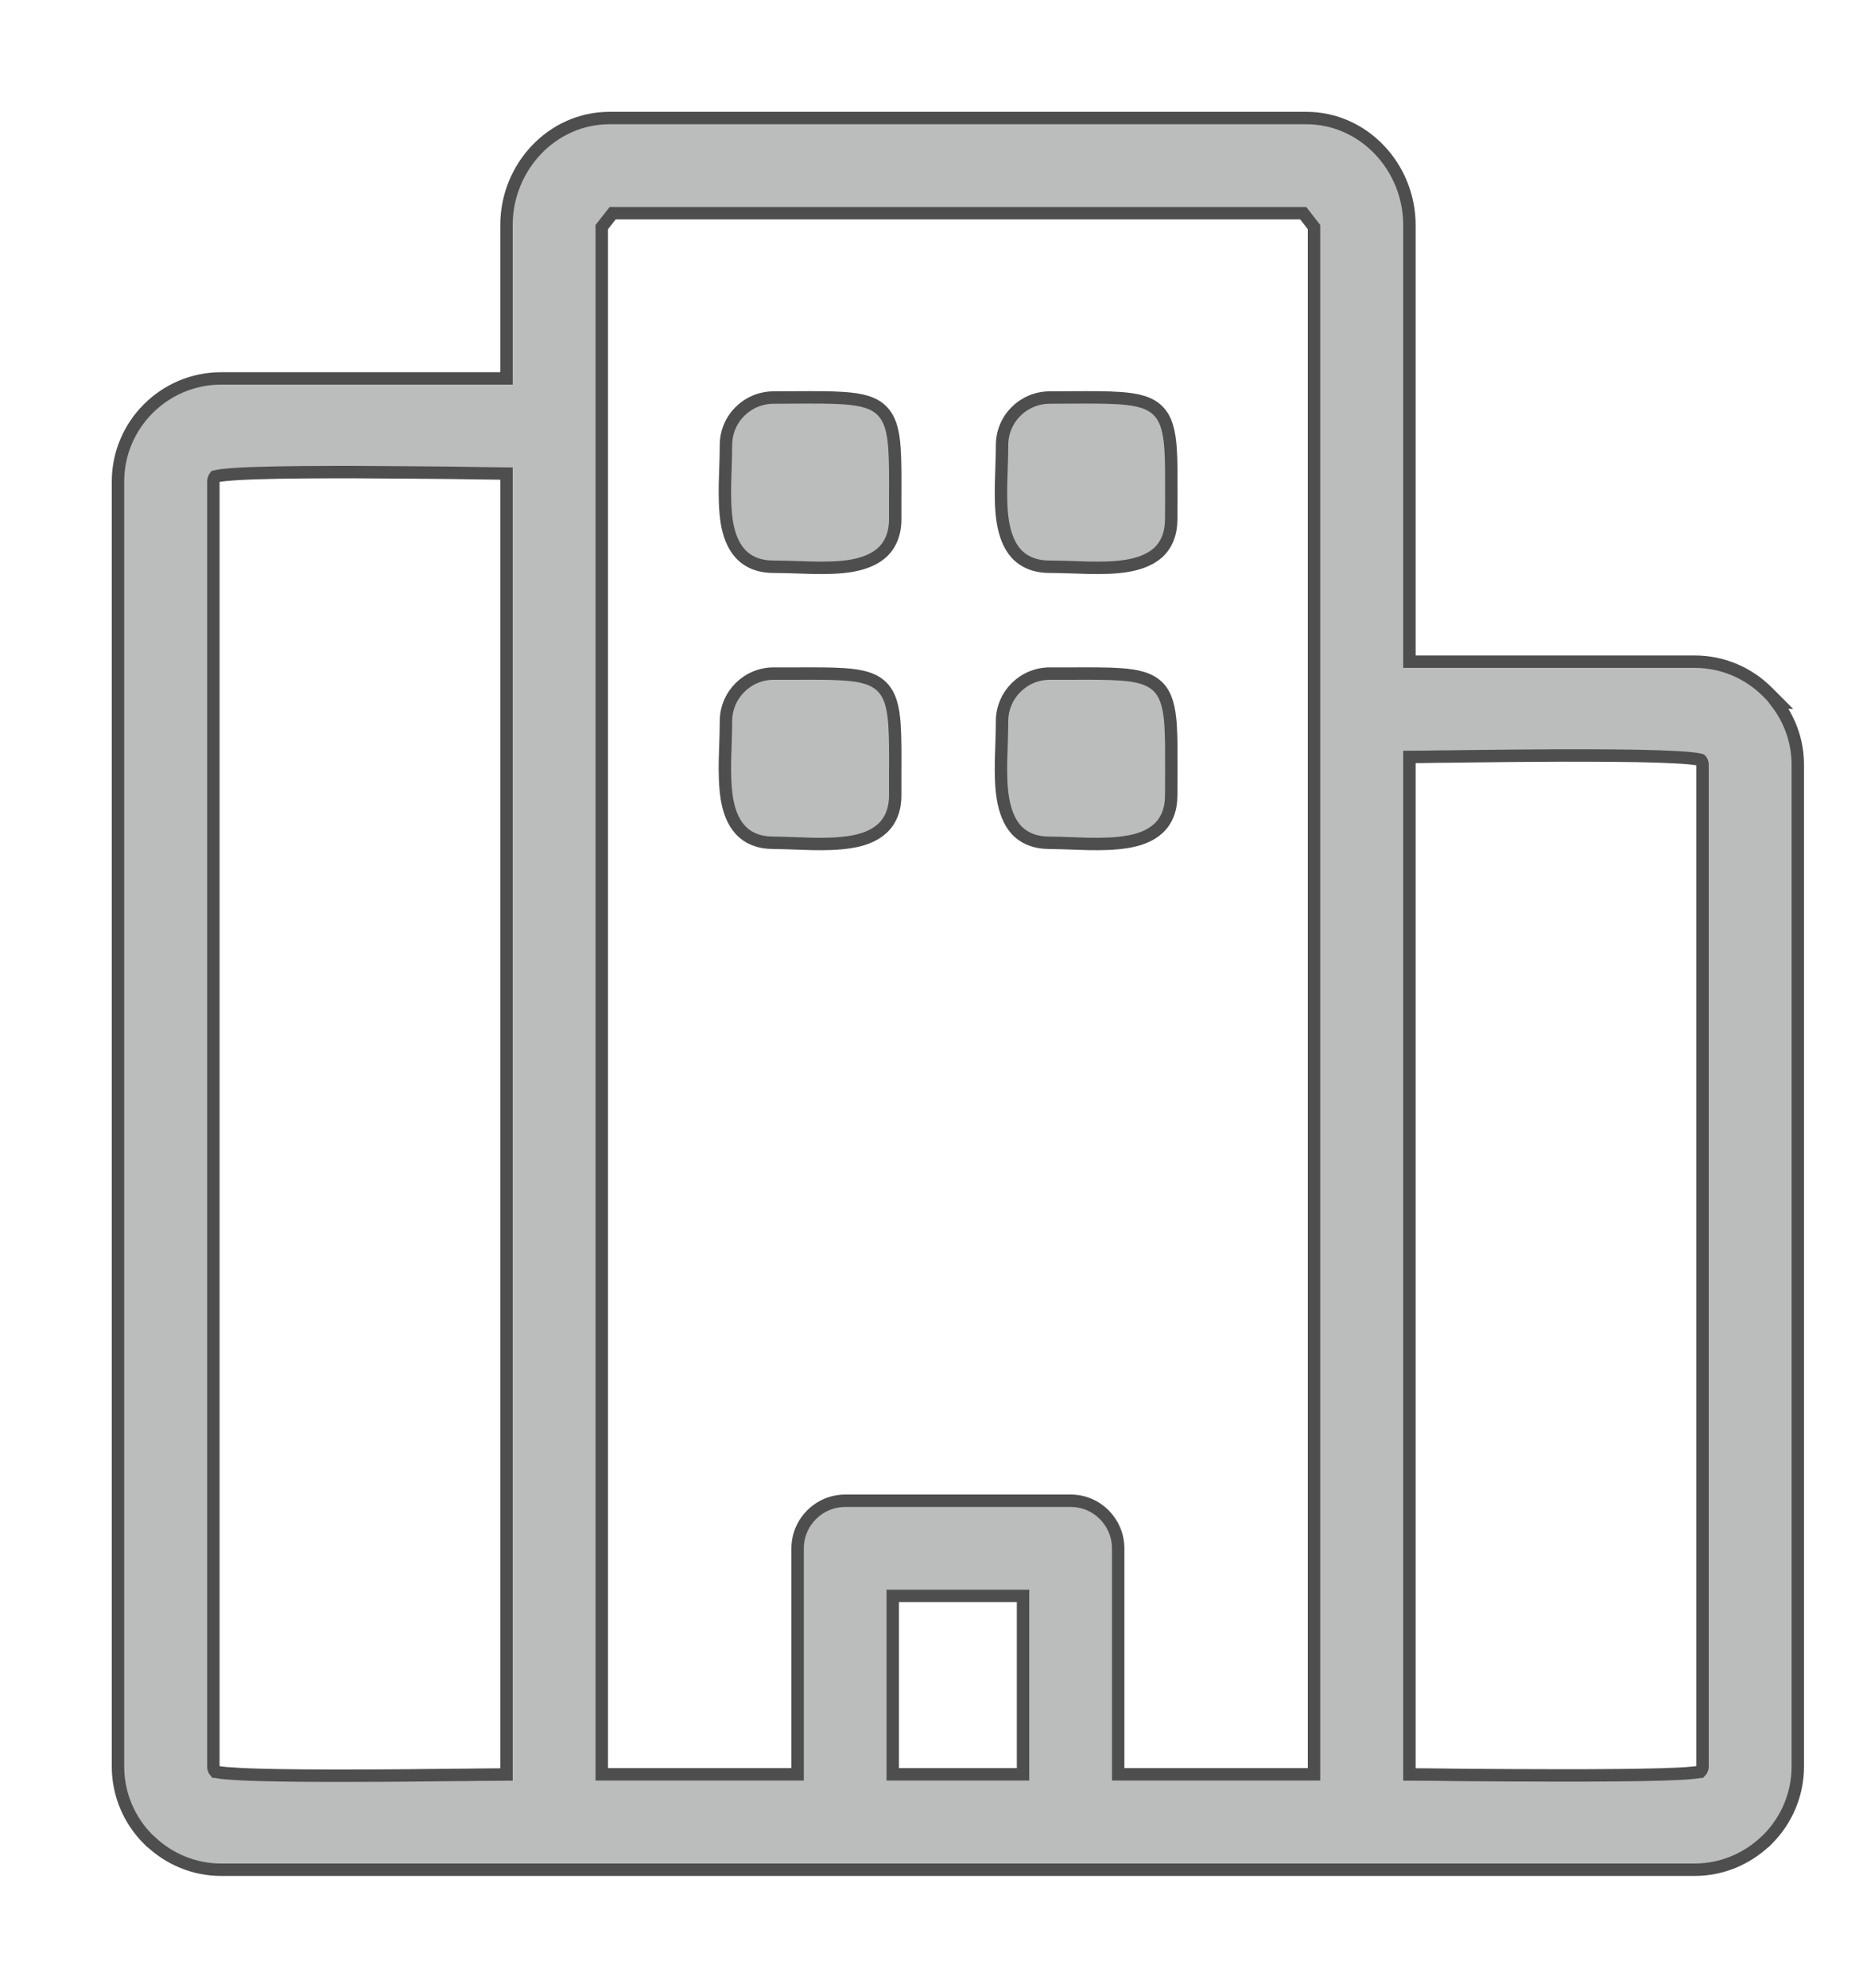 <svg width="15" height="16" viewBox="0 0 15 16" fill="none"
    >
    <path d="M14.475 6.156C14.475 5.969 14.412 5.796 14.305 5.656H14.317L14.232 5.571C14.082 5.42 13.874 5.326 13.645 5.326H11.348V1.811C11.348 1.348 10.983 0.95 10.517 0.95H4.908C4.442 0.95 4.078 1.348 4.078 1.811V3.046H1.78C1.323 3.046 0.95 3.419 0.95 3.876V14.22C0.95 14.448 1.044 14.656 1.193 14.805L1.208 14.82H1.21C1.359 14.962 1.56 15.05 1.78 15.05H10.964H13.645C13.865 15.05 14.066 14.962 14.216 14.82H14.217L14.232 14.805C14.381 14.656 14.475 14.448 14.475 14.22V6.156ZM13.691 14.261C13.691 14.261 13.69 14.261 13.689 14.262C13.675 14.264 13.654 14.267 13.624 14.27C13.565 14.276 13.479 14.28 13.373 14.283C13.163 14.289 12.88 14.291 12.59 14.291C12.3 14.291 12.004 14.289 11.767 14.287C11.673 14.286 11.589 14.285 11.518 14.284C11.447 14.284 11.389 14.283 11.348 14.283V6.093C11.404 6.093 11.487 6.092 11.589 6.09C11.647 6.09 11.712 6.089 11.781 6.088C12.015 6.085 12.303 6.082 12.584 6.081C12.866 6.081 13.14 6.082 13.35 6.089C13.454 6.093 13.541 6.097 13.604 6.103C13.636 6.106 13.661 6.11 13.678 6.113C13.685 6.114 13.69 6.116 13.693 6.117L13.698 6.122C13.704 6.131 13.708 6.143 13.708 6.156V14.22C13.708 14.236 13.701 14.251 13.691 14.261ZM1.746 14.263C1.741 14.262 1.737 14.261 1.733 14.261C1.724 14.251 1.718 14.236 1.718 14.22V3.876C1.718 3.861 1.723 3.847 1.732 3.835C1.736 3.834 1.741 3.833 1.748 3.832C1.765 3.828 1.789 3.825 1.821 3.822C1.884 3.816 1.971 3.811 2.076 3.808C2.285 3.801 2.56 3.8 2.841 3.8C3.123 3.801 3.41 3.804 3.644 3.806C3.715 3.807 3.781 3.808 3.84 3.809C3.94 3.81 4.022 3.811 4.078 3.812V14.283C4.024 14.283 3.944 14.284 3.846 14.285C3.785 14.286 3.718 14.287 3.645 14.287C3.411 14.29 3.123 14.293 2.841 14.293C2.558 14.294 2.283 14.292 2.074 14.286C1.969 14.283 1.882 14.278 1.819 14.273C1.787 14.27 1.763 14.267 1.746 14.263ZM1.728 14.259C1.728 14.259 1.728 14.259 1.728 14.259L1.728 14.259ZM6.422 12.464V14.282H4.845V1.828L4.933 1.716H10.493L10.58 1.828V14.282H9.003V12.464C9.003 12.252 8.832 12.08 8.621 12.08H6.806C6.594 12.08 6.422 12.252 6.422 12.464ZM8.237 14.282H7.188V12.846H8.237V14.282Z" fill="#BBBCBC" stroke="#4E4E4E" stroke-width="0.1"/>
    <path d="M9.43 4.178C9.43 4.117 9.431 4.06 9.431 4.007C9.431 3.843 9.432 3.713 9.425 3.61C9.415 3.475 9.392 3.374 9.324 3.306C9.256 3.238 9.155 3.215 9.02 3.205C8.917 3.198 8.787 3.198 8.623 3.199C8.57 3.199 8.513 3.2 8.452 3.2C8.24 3.2 8.068 3.371 8.068 3.583C8.068 3.643 8.066 3.703 8.064 3.766C8.063 3.808 8.061 3.851 8.06 3.894C8.058 4 8.059 4.108 8.075 4.204C8.091 4.299 8.122 4.389 8.182 4.456C8.245 4.524 8.334 4.562 8.452 4.562C8.511 4.562 8.572 4.564 8.635 4.566C8.677 4.567 8.719 4.569 8.763 4.57C8.869 4.572 8.976 4.571 9.072 4.555C9.168 4.539 9.258 4.508 9.325 4.448C9.393 4.385 9.43 4.296 9.43 4.178Z" fill="#BBBCBC" stroke="#4E4E4E" stroke-width="0.1"/>
    <path d="M7.208 4.178C7.208 4.117 7.208 4.06 7.208 4.007C7.209 3.843 7.209 3.713 7.202 3.61C7.193 3.475 7.169 3.374 7.101 3.306C7.034 3.238 6.932 3.215 6.797 3.205C6.695 3.198 6.564 3.198 6.401 3.199C6.347 3.199 6.29 3.2 6.229 3.2C6.017 3.2 5.845 3.371 5.845 3.583C5.845 3.643 5.843 3.703 5.841 3.766C5.84 3.808 5.838 3.851 5.837 3.894C5.835 4 5.837 4.108 5.852 4.204C5.868 4.299 5.899 4.389 5.96 4.456C6.022 4.524 6.111 4.562 6.229 4.562C6.288 4.562 6.349 4.564 6.412 4.566C6.454 4.567 6.496 4.569 6.54 4.57C6.646 4.572 6.753 4.571 6.85 4.555C6.945 4.539 7.035 4.508 7.102 4.448C7.17 4.385 7.208 4.296 7.208 4.178Z" fill="#BBBCBC" stroke="#4E4E4E" stroke-width="0.1"/>
    <path d="M9.43 6.401C9.43 6.34 9.431 6.283 9.431 6.229C9.431 6.066 9.432 5.935 9.425 5.833C9.415 5.698 9.392 5.596 9.324 5.528C9.256 5.461 9.155 5.437 9.02 5.428C8.917 5.421 8.787 5.421 8.623 5.422C8.57 5.422 8.513 5.422 8.452 5.422C8.24 5.422 8.068 5.594 8.068 5.806C8.068 5.865 8.066 5.926 8.064 5.989C8.063 6.031 8.061 6.073 8.06 6.117C8.058 6.223 8.059 6.33 8.075 6.426C8.091 6.522 8.122 6.612 8.182 6.679C8.245 6.747 8.334 6.784 8.452 6.784C8.511 6.784 8.572 6.787 8.635 6.789C8.677 6.79 8.719 6.792 8.763 6.793C8.869 6.795 8.976 6.793 9.072 6.777C9.168 6.762 9.258 6.731 9.325 6.67C9.393 6.608 9.43 6.519 9.43 6.401Z" fill="#BBBCBC" stroke="#4E4E4E" stroke-width="0.1"/>
    <path d="M7.208 6.401C7.208 6.34 7.208 6.283 7.208 6.229C7.209 6.066 7.209 5.935 7.202 5.833C7.193 5.698 7.169 5.596 7.101 5.528C7.034 5.461 6.932 5.437 6.797 5.428C6.695 5.421 6.564 5.421 6.401 5.422C6.347 5.422 6.29 5.422 6.229 5.422C6.017 5.422 5.845 5.594 5.845 5.806C5.845 5.865 5.843 5.926 5.841 5.989C5.84 6.031 5.838 6.073 5.837 6.117C5.835 6.223 5.837 6.33 5.852 6.426C5.868 6.522 5.899 6.612 5.96 6.679C6.022 6.747 6.111 6.784 6.229 6.784C6.288 6.784 6.349 6.787 6.412 6.789C6.454 6.79 6.496 6.792 6.54 6.793C6.646 6.795 6.753 6.793 6.85 6.777C6.945 6.762 7.035 6.731 7.102 6.67C7.17 6.608 7.208 6.519 7.208 6.401Z" fill="#BBBCBC" stroke="#4E4E4E" stroke-width="0.1"/>
</svg>
